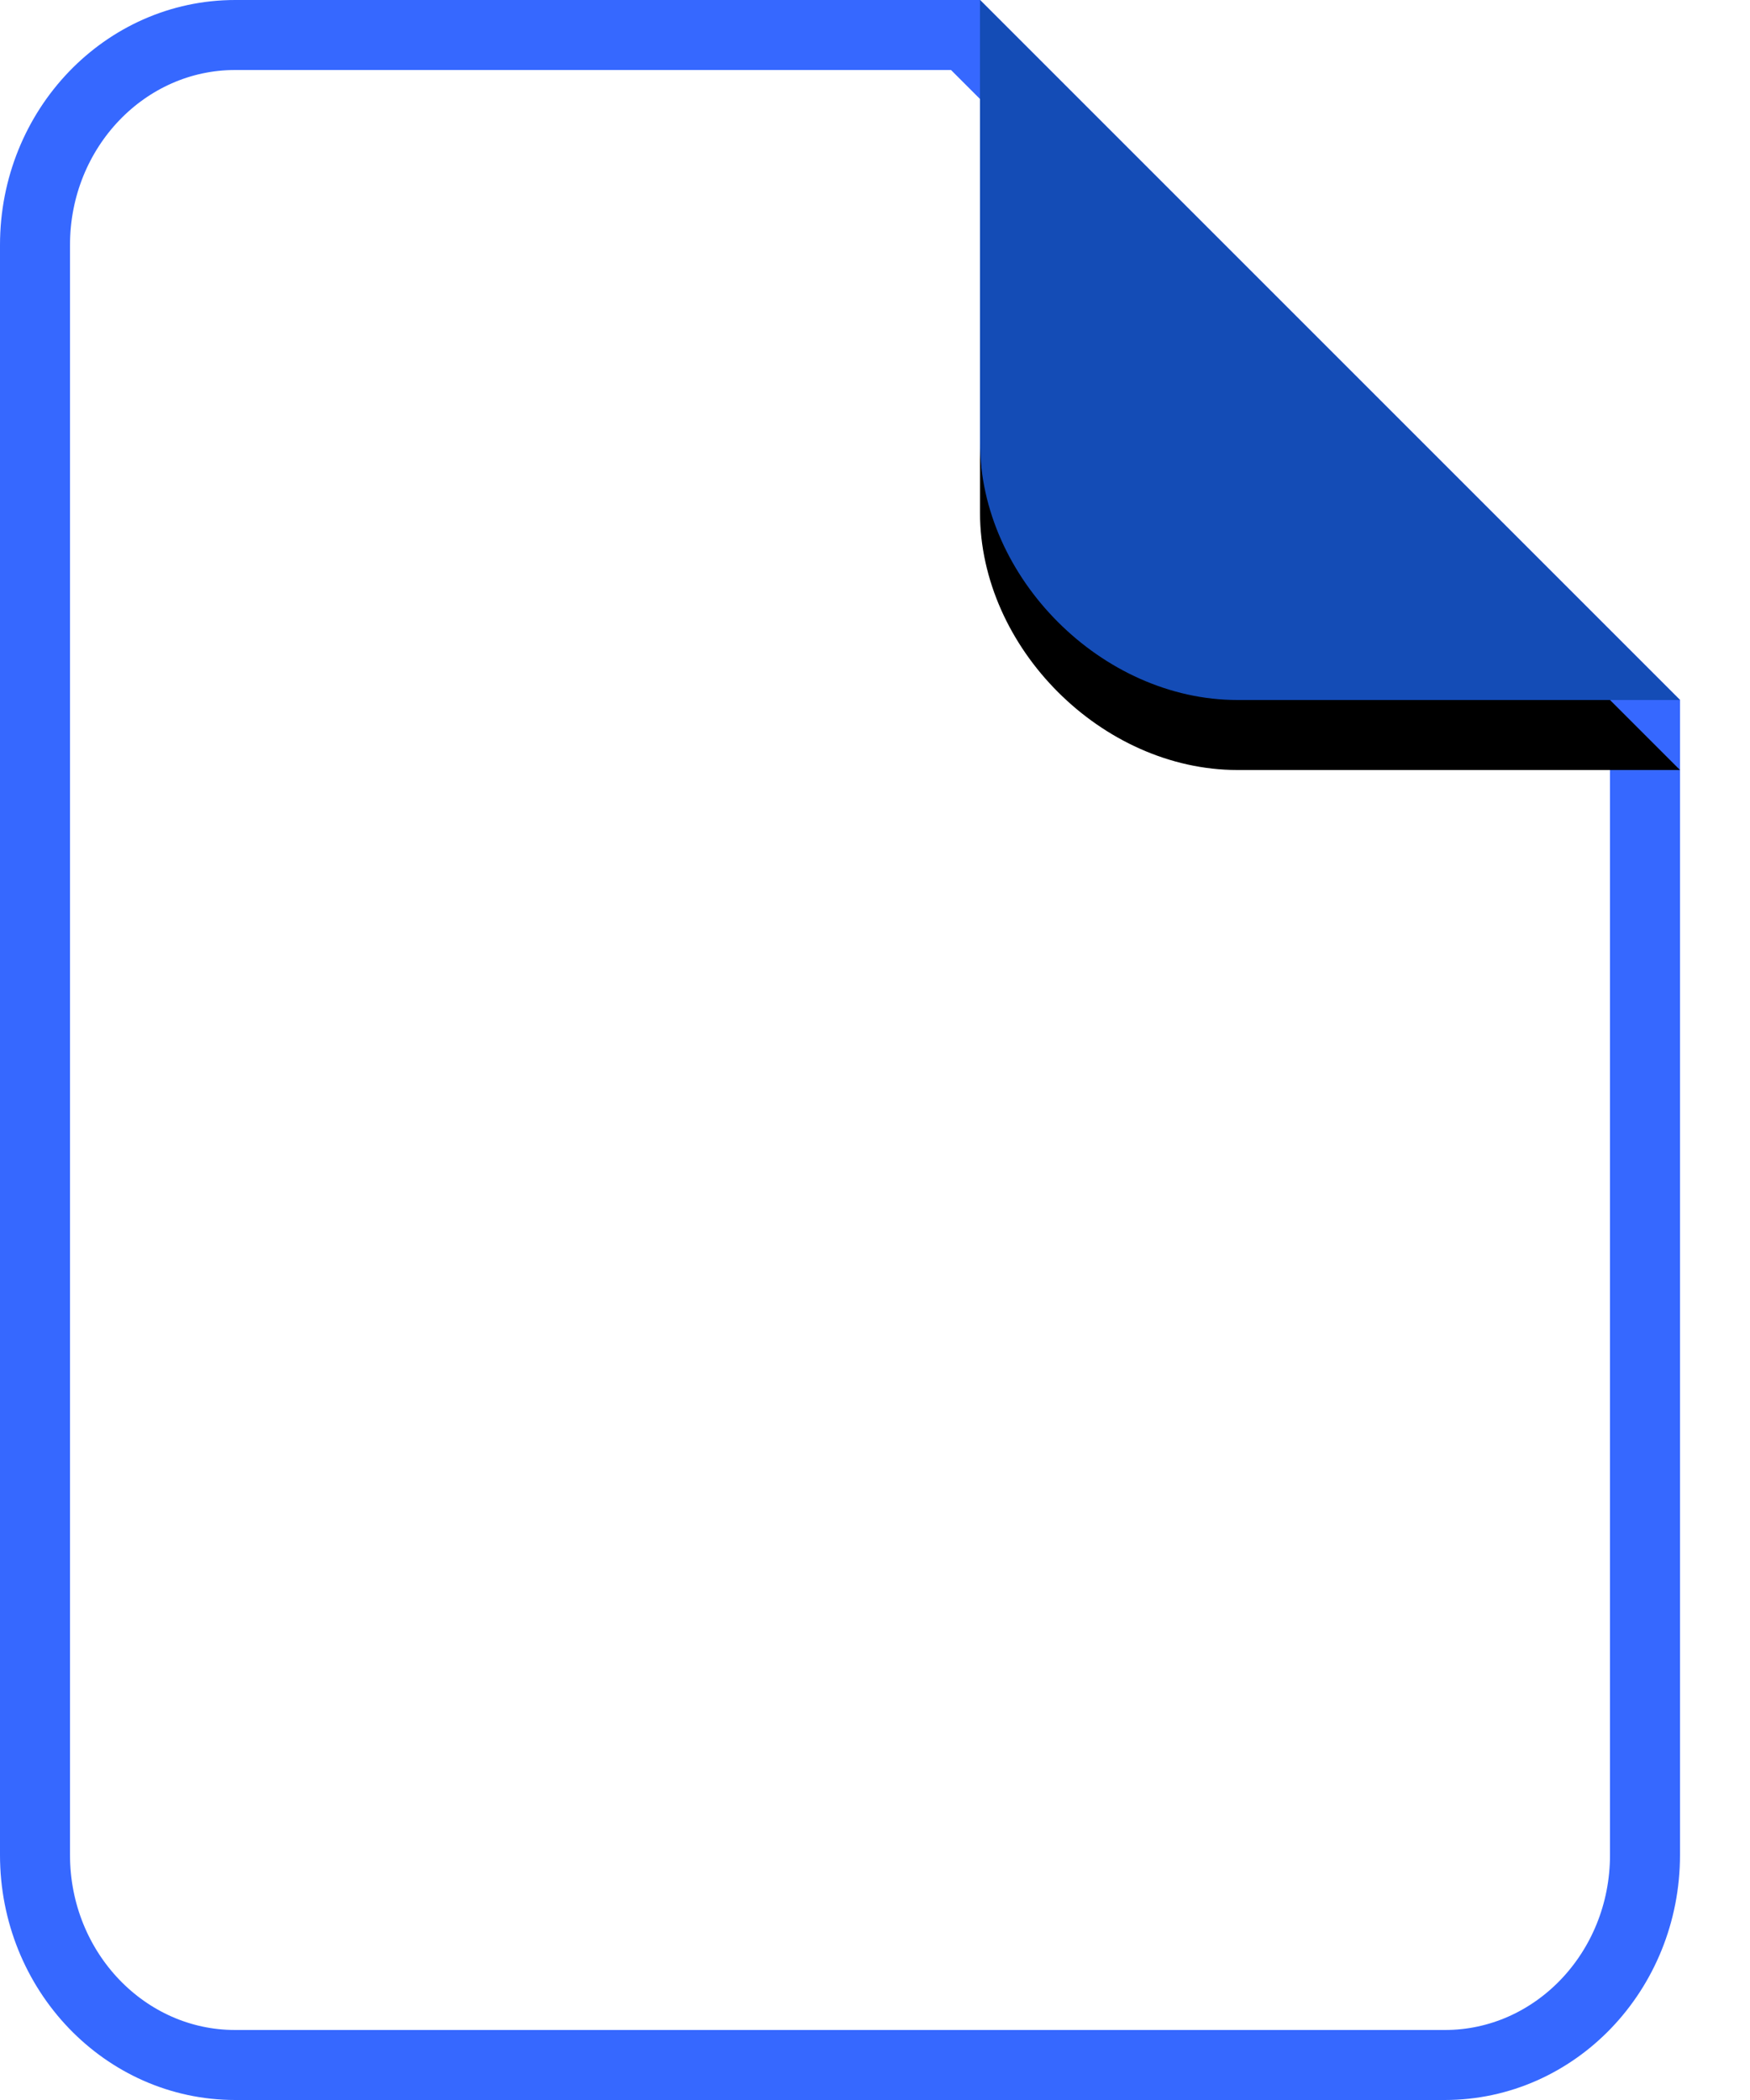 <?xml version="1.0" encoding="UTF-8"?>
<svg width="25px" height="30px" viewBox="0 0 25 30" version="1.1" xmlns="http://www.w3.org/2000/svg" xmlns:xlink="http://www.w3.org/1999/xlink">
    <title>GenericIcon</title>
    <defs>
        <path d="M14,7.10542736e-15 L20.323,7.10542736e-15 C22.256,7.10542736e-15 24,1.744 24,3.677 L24,10 L14,7.10542736e-15 Z" id="GenericPath"></path>
        <filter x="-20.0%" y="-30.0%" width="140.0%" height="140.0%" filterUnits="objectBoundingBox" id="GenericFilter">
            <feOffset dx="0" dy="-1" in="SourceAlpha" result="shadowOffsetOuter1"></feOffset>
            <feGaussianBlur stdDeviation="0.5" in="shadowOffsetOuter1" result="shadowBlurOuter1"></feGaussianBlur>
            <feColorMatrix values="0 0 0 0 0   0 0 0 0 0   0 0 0 0 0  0 0 0 0.097 0" type="matrix" in="shadowBlurOuter1"></feColorMatrix>
        </filter>
    </defs>
    <g id="GenericIcons" stroke="none" stroke-width="1" fill="none" fill-rule="evenodd">
        <g id="Generic-File-Type-Icons" transform="translate(-824, -160)">
            <g id="Generic-row-1-icons" transform="translate(74, 160)">
                <g id="Generic" transform="translate(750, 0)">
                    <path d="M13.793,0.5 L23.5,10.207 L23.5,26.5 C23.5,27.331 23.178,28.084 22.655,28.629 C22.139,29.166 21.428,29.5 20.64,29.5 L20.64,29.5 L3.36,29.5 C2.572,29.5 1.861,29.166 1.345,28.629 C0.822,28.084 0.5,27.331 0.5,26.5 L0.5,26.5 L0.5,3.5 C0.5,2.669 0.822,1.916 1.345,1.371 C1.861,0.834 2.572,0.5 3.36,0.5 L3.36,0.5 L13.793,0.5 Z" id="page-GENERIC" stroke="#3668FF" fill="#FFFFFF"></path>
                    <g id="curl-GENERIC" transform="translate(19, 5) scale(-1, -1) translate(-19, -5) ">
                        <use fill="black" fill-opacity="1" filter="url(#GenericFilter)" xlink:href="#GenericPath"></use>
                        <use fill="#144CB6" fill-rule="evenodd" xlink:href="#GenericPath"></use>
                    </g>
                </g>
            </g>
        </g>
    </g>
</svg>
